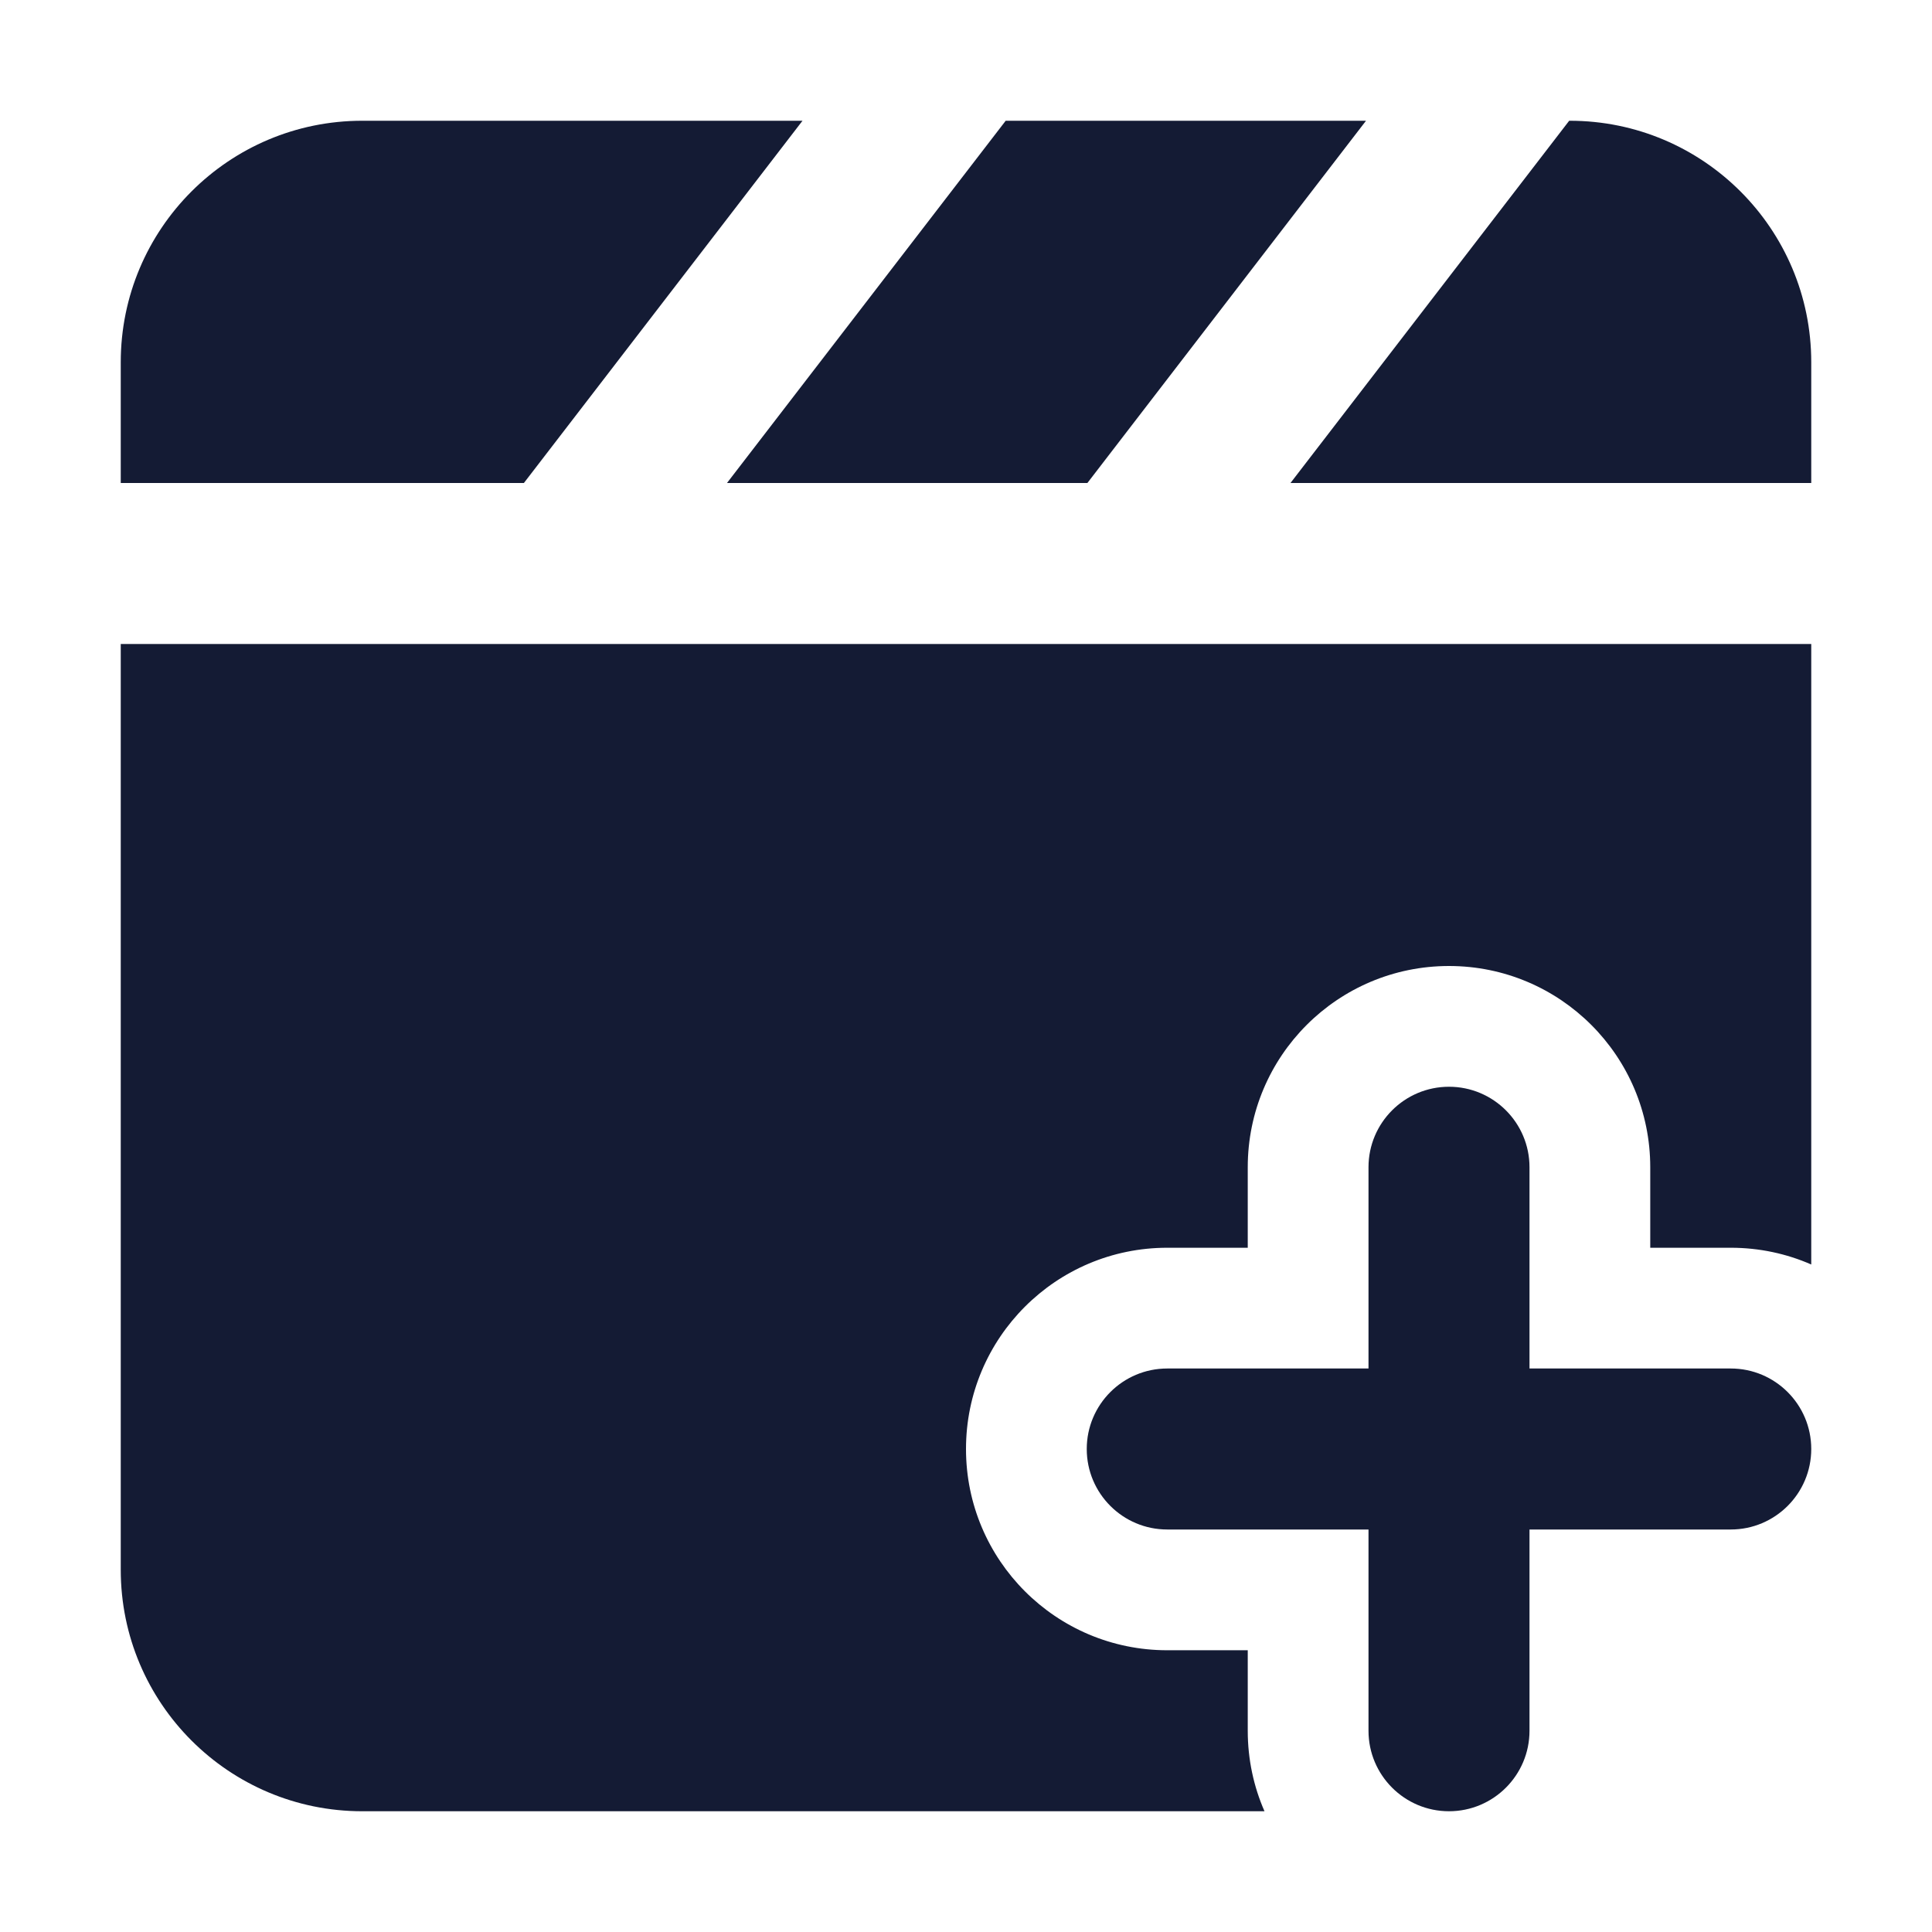 <svg width="24" height="24" viewBox="0 0 24 24" fill="none" xmlns="http://www.w3.org/2000/svg">
<path fill-rule="evenodd" clip-rule="evenodd" d="M18 13.5C18.552 13.5 19 13.948 19 14.5V17H21.5C22.052 17 22.5 17.448 22.5 18C22.5 18.552 22.052 19 21.5 19H19V21.5C19 22.052 18.552 22.5 18 22.5C17.448 22.5 17 22.052 17 21.5V19H14.5C13.948 19 13.5 18.552 13.5 18C13.5 17.448 13.948 17 14.5 17H17V14.5C17 13.948 17.448 13.5 18 13.5Z" fill="#141B34"/>
<path d="M1.5 8H22.5V15.708C22.194 15.574 21.856 15.5 21.5 15.5H20.5V14.5C20.5 13.119 19.381 12 18 12C16.619 12 15.5 13.119 15.5 14.5V15.5H14.5C13.119 15.5 12 16.619 12 18C12 19.381 13.119 20.5 14.5 20.5H15.5V21.5C15.5 21.856 15.574 22.194 15.708 22.5H4.5C2.843 22.5 1.5 21.157 1.5 19.5V8Z" fill="#141B34"/>
<path d="M9.969 1.5L6.508 6H1.5V4.5C1.5 2.843 2.843 1.5 4.5 1.5H9.969Z" fill="#141B34"/>
<path d="M19.493 1.5L16.031 6H22.5V4.5C22.5 2.843 21.157 1.5 19.5 1.5H19.493Z" fill="#141B34"/>
<path d="M12.493 1.5L9.031 6H13.508L16.969 1.5H12.493Z" fill="#141B34"/>
</svg>
